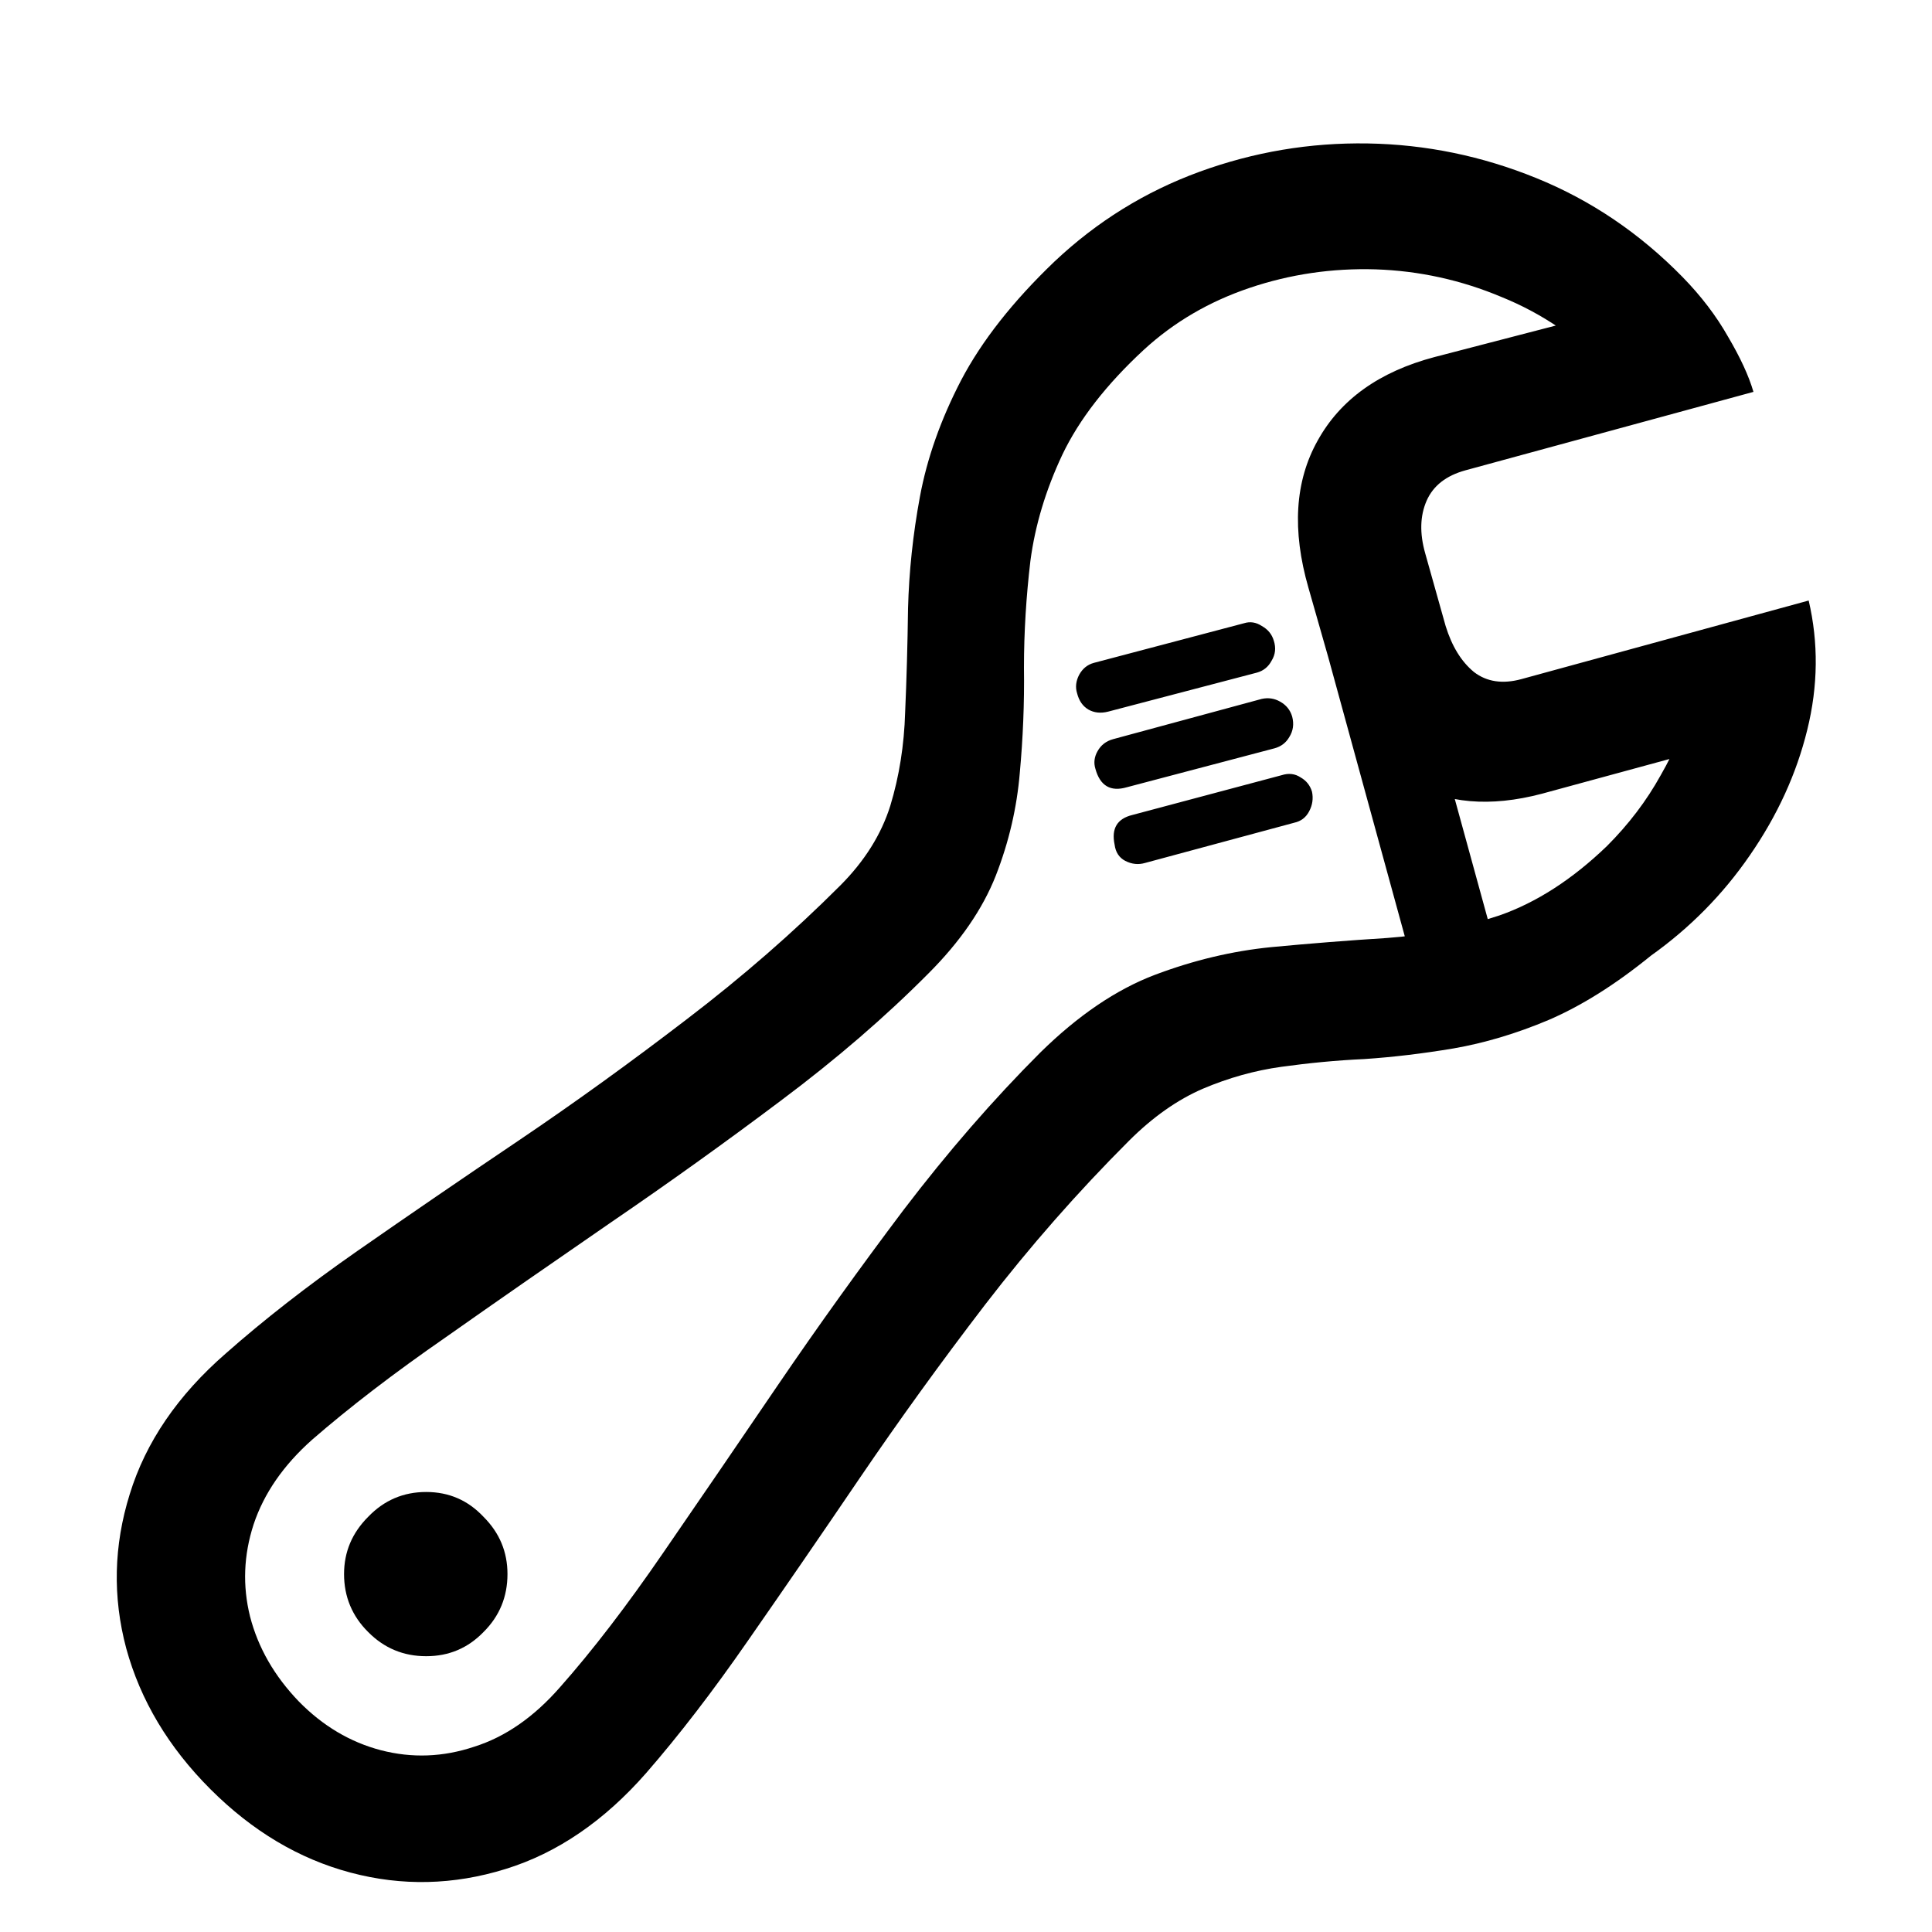 <svg width="12" height="12" viewBox="0 0 12 12" fill="none" xmlns="http://www.w3.org/2000/svg">
  <path
    d="M1.307 11.113C1.046 10.852 0.872 10.56 0.784 10.238C0.699 9.919 0.706 9.6 0.806 9.28C0.905 8.958 1.104 8.666 1.403 8.406C1.635 8.201 1.907 7.988 2.221 7.769C2.537 7.549 2.871 7.32 3.223 7.083C3.574 6.846 3.921 6.595 4.264 6.332C4.61 6.068 4.928 5.791 5.218 5.501C5.37 5.349 5.474 5.183 5.53 5.004C5.585 4.823 5.616 4.629 5.622 4.424C5.631 4.219 5.637 4.004 5.64 3.778C5.646 3.553 5.67 3.321 5.714 3.084C5.758 2.847 5.843 2.606 5.969 2.363C6.098 2.117 6.292 1.871 6.549 1.625C6.813 1.376 7.113 1.19 7.45 1.067C7.787 0.944 8.136 0.885 8.496 0.891C8.856 0.897 9.205 0.969 9.542 1.106C9.882 1.244 10.185 1.449 10.452 1.722C10.566 1.839 10.66 1.962 10.733 2.091C10.809 2.22 10.862 2.334 10.891 2.434L9.103 2.921C8.982 2.954 8.902 3.017 8.861 3.11C8.82 3.204 8.817 3.312 8.852 3.436L8.979 3.888C9.018 4.014 9.076 4.109 9.155 4.174C9.234 4.235 9.333 4.25 9.45 4.218L11.234 3.73C11.295 3.991 11.293 4.259 11.225 4.534C11.158 4.807 11.039 5.066 10.869 5.312C10.702 5.555 10.497 5.763 10.254 5.936C10.034 6.115 9.822 6.248 9.617 6.336C9.415 6.421 9.218 6.479 9.028 6.512C8.837 6.544 8.653 6.566 8.474 6.578C8.298 6.586 8.127 6.603 7.96 6.626C7.793 6.649 7.63 6.695 7.472 6.762C7.314 6.83 7.16 6.938 7.011 7.087C6.694 7.404 6.397 7.742 6.119 8.103C5.843 8.463 5.584 8.822 5.341 9.179C5.098 9.537 4.866 9.874 4.646 10.19C4.427 10.506 4.216 10.78 4.014 11.012C3.753 11.31 3.461 11.51 3.139 11.609C2.817 11.709 2.496 11.716 2.177 11.631C1.857 11.546 1.567 11.373 1.307 11.113ZM1.856 10.568C2.005 10.72 2.175 10.821 2.366 10.871C2.559 10.921 2.752 10.914 2.946 10.849C3.139 10.788 3.316 10.665 3.478 10.48C3.68 10.252 3.894 9.973 4.119 9.645C4.345 9.317 4.582 8.97 4.831 8.604C5.083 8.234 5.344 7.871 5.613 7.514C5.886 7.156 6.168 6.831 6.461 6.538C6.696 6.307 6.933 6.146 7.173 6.055C7.414 5.964 7.654 5.907 7.894 5.883C8.137 5.86 8.377 5.841 8.615 5.826C8.852 5.809 9.085 5.762 9.313 5.686C9.542 5.606 9.765 5.463 9.981 5.255C10.116 5.12 10.227 4.974 10.315 4.815C10.406 4.657 10.474 4.493 10.518 4.323L10.966 4.552L9.577 4.93C9.255 5.015 8.981 4.991 8.755 4.859C8.53 4.728 8.361 4.468 8.25 4.082L8.127 3.651C8.024 3.293 8.043 2.989 8.184 2.737C8.325 2.482 8.566 2.309 8.909 2.218L10.245 1.871L9.999 2.302C9.803 2.1 9.579 1.947 9.327 1.845C9.075 1.739 8.814 1.682 8.544 1.673C8.275 1.665 8.014 1.703 7.762 1.788C7.51 1.873 7.291 2.001 7.103 2.174C6.872 2.388 6.703 2.605 6.598 2.825C6.495 3.044 6.429 3.264 6.4 3.484C6.374 3.704 6.36 3.925 6.36 4.147C6.363 4.367 6.354 4.585 6.334 4.802C6.316 5.016 6.267 5.229 6.185 5.439C6.103 5.647 5.963 5.85 5.767 6.046C5.5 6.315 5.194 6.579 4.849 6.837C4.506 7.095 4.154 7.347 3.794 7.593C3.437 7.839 3.095 8.076 2.77 8.305C2.445 8.53 2.168 8.743 1.939 8.942C1.761 9.1 1.639 9.276 1.575 9.469C1.513 9.66 1.506 9.85 1.553 10.04C1.603 10.234 1.704 10.41 1.856 10.568ZM7.112 5.36C7.071 5.372 7.03 5.368 6.989 5.347C6.951 5.327 6.929 5.293 6.923 5.246C6.902 5.146 6.939 5.085 7.033 5.062L7.96 4.815C8.004 4.801 8.043 4.805 8.079 4.829C8.114 4.849 8.137 4.878 8.149 4.917C8.158 4.96 8.152 5.001 8.131 5.04C8.111 5.078 8.08 5.101 8.039 5.11L7.112 5.36ZM6.998 4.89C6.898 4.919 6.833 4.881 6.804 4.776C6.792 4.738 6.797 4.701 6.817 4.666C6.838 4.628 6.87 4.603 6.914 4.591L7.837 4.341C7.878 4.332 7.916 4.338 7.951 4.358C7.989 4.379 8.014 4.41 8.026 4.451C8.038 4.498 8.032 4.54 8.008 4.578C7.988 4.613 7.957 4.637 7.916 4.648L6.998 4.89ZM6.883 4.42C6.836 4.432 6.795 4.427 6.76 4.407C6.725 4.386 6.702 4.353 6.69 4.306C6.678 4.268 6.683 4.229 6.703 4.191C6.724 4.153 6.754 4.128 6.795 4.117L7.727 3.871C7.765 3.859 7.802 3.865 7.837 3.888C7.875 3.909 7.9 3.939 7.912 3.98C7.926 4.024 7.922 4.065 7.898 4.104C7.878 4.142 7.847 4.167 7.806 4.178L6.883 4.42ZM8.839 6.23L8.25 4.082L8.76 3.958L9.349 6.103L8.839 6.23ZM2.647 10.287C2.506 10.287 2.386 10.237 2.287 10.137C2.187 10.038 2.137 9.917 2.137 9.777C2.137 9.639 2.187 9.521 2.287 9.421C2.386 9.318 2.506 9.267 2.647 9.267C2.788 9.267 2.906 9.318 3.003 9.421C3.103 9.521 3.152 9.639 3.152 9.777C3.152 9.917 3.103 10.038 3.003 10.137C2.906 10.237 2.788 10.287 2.647 10.287Z"
    fill="currentColor" />
</svg>